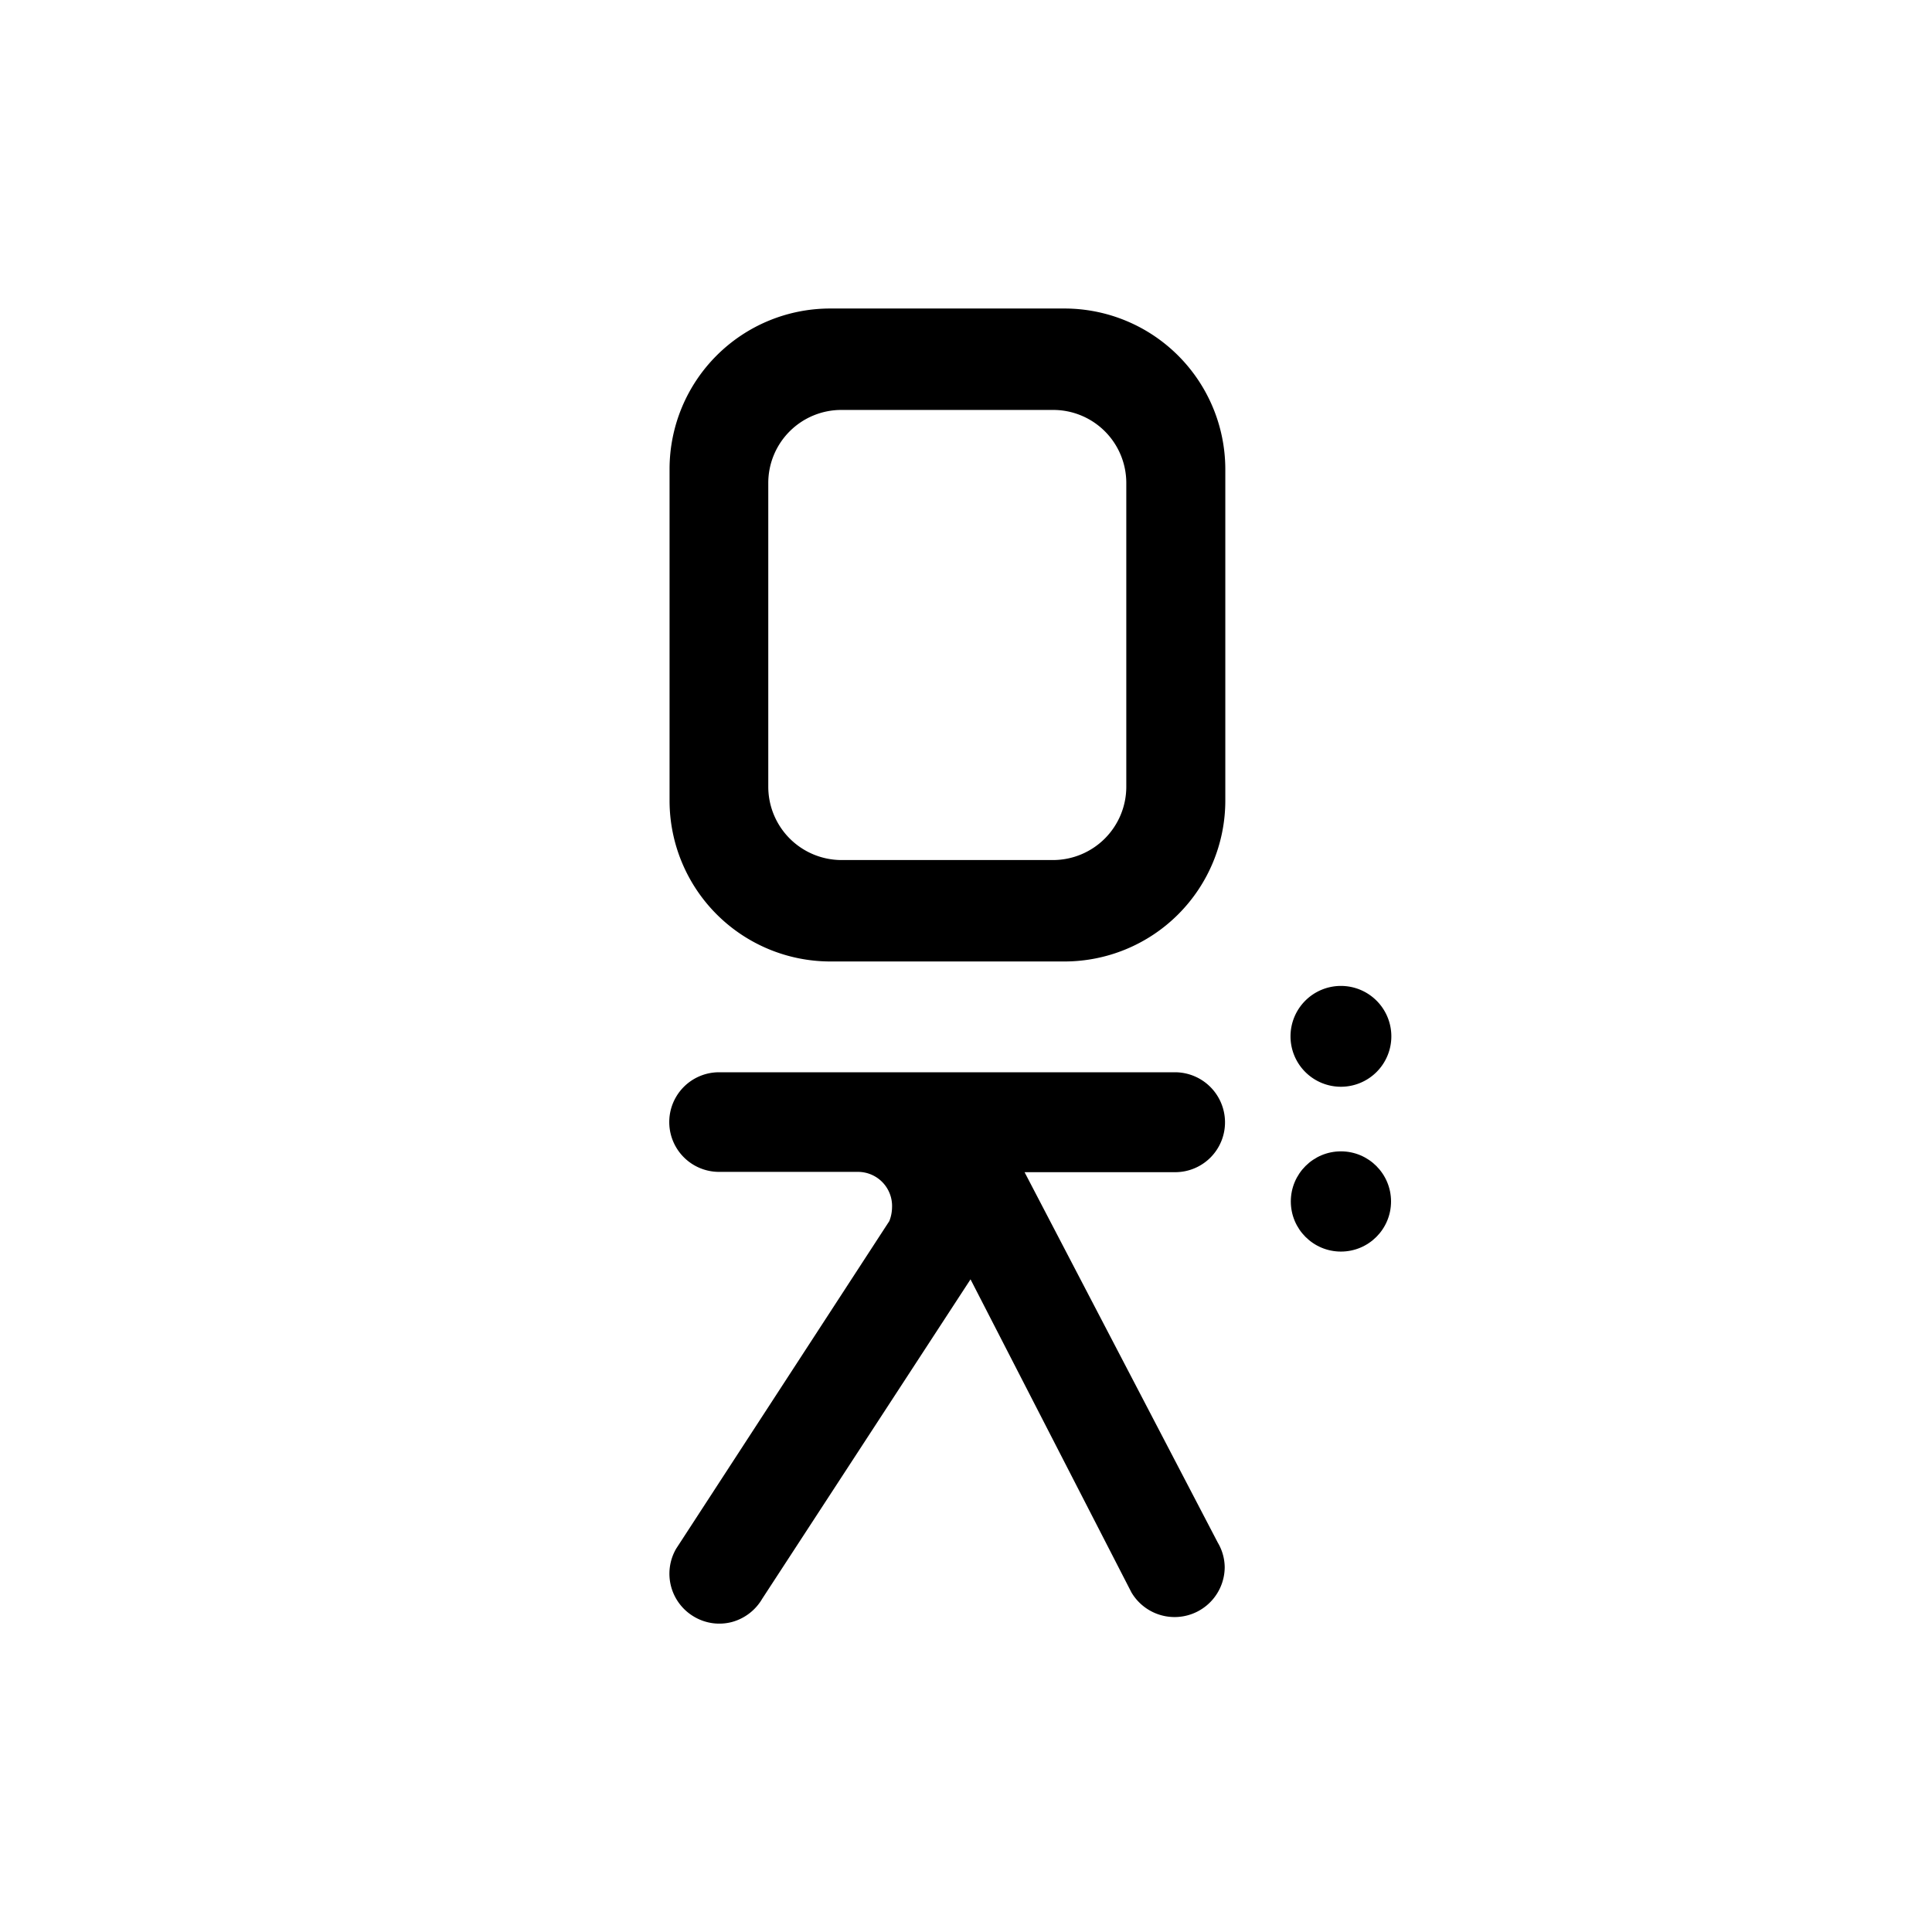<svg id="Calque_1" data-name="Calque 1" xmlns="http://www.w3.org/2000/svg" viewBox="0 0 64 64"><title>icon_okaidi</title><circle cx="44.42" cy="39.8" r="1.66"/><path d="M44.42,36a1.67,1.67,0,1,0-1.67-1.66A1.67,1.67,0,0,0,44.42,36Z"/><path d="M40.58,37.17a1.66,1.66,0,0,0-1.65-1.65H23.82a1.65,1.65,0,0,0,0,3.3h4.61A1.13,1.13,0,0,1,29.55,40a1.27,1.27,0,0,1-.09.45h0L22.4,51.3a1.65,1.65,0,0,0,.6,2.26,1.64,1.64,0,0,0,1.25.17,1.67,1.67,0,0,0,1-.77l6.9-10.58,5.33,10.37a1.66,1.66,0,0,0,3.09-.83,1.63,1.63,0,0,0-.23-.82L33.94,38.83h5A1.65,1.65,0,0,0,40.58,37.17Z"/><path d="M35.26,10.22H27.5a5.32,5.32,0,0,0-5.32,5.31v11a5.33,5.33,0,0,0,5.32,5.32h7.76a5.33,5.33,0,0,0,5.33-5.32v-11A5.33,5.33,0,0,0,35.26,10.22Zm2.05,15.84a2.43,2.43,0,0,1-2.43,2.43h-7a2.43,2.43,0,0,1-2.43-2.43V16a2.42,2.42,0,0,1,2.43-2.42h7A2.42,2.42,0,0,1,37.31,16Z"/></svg>